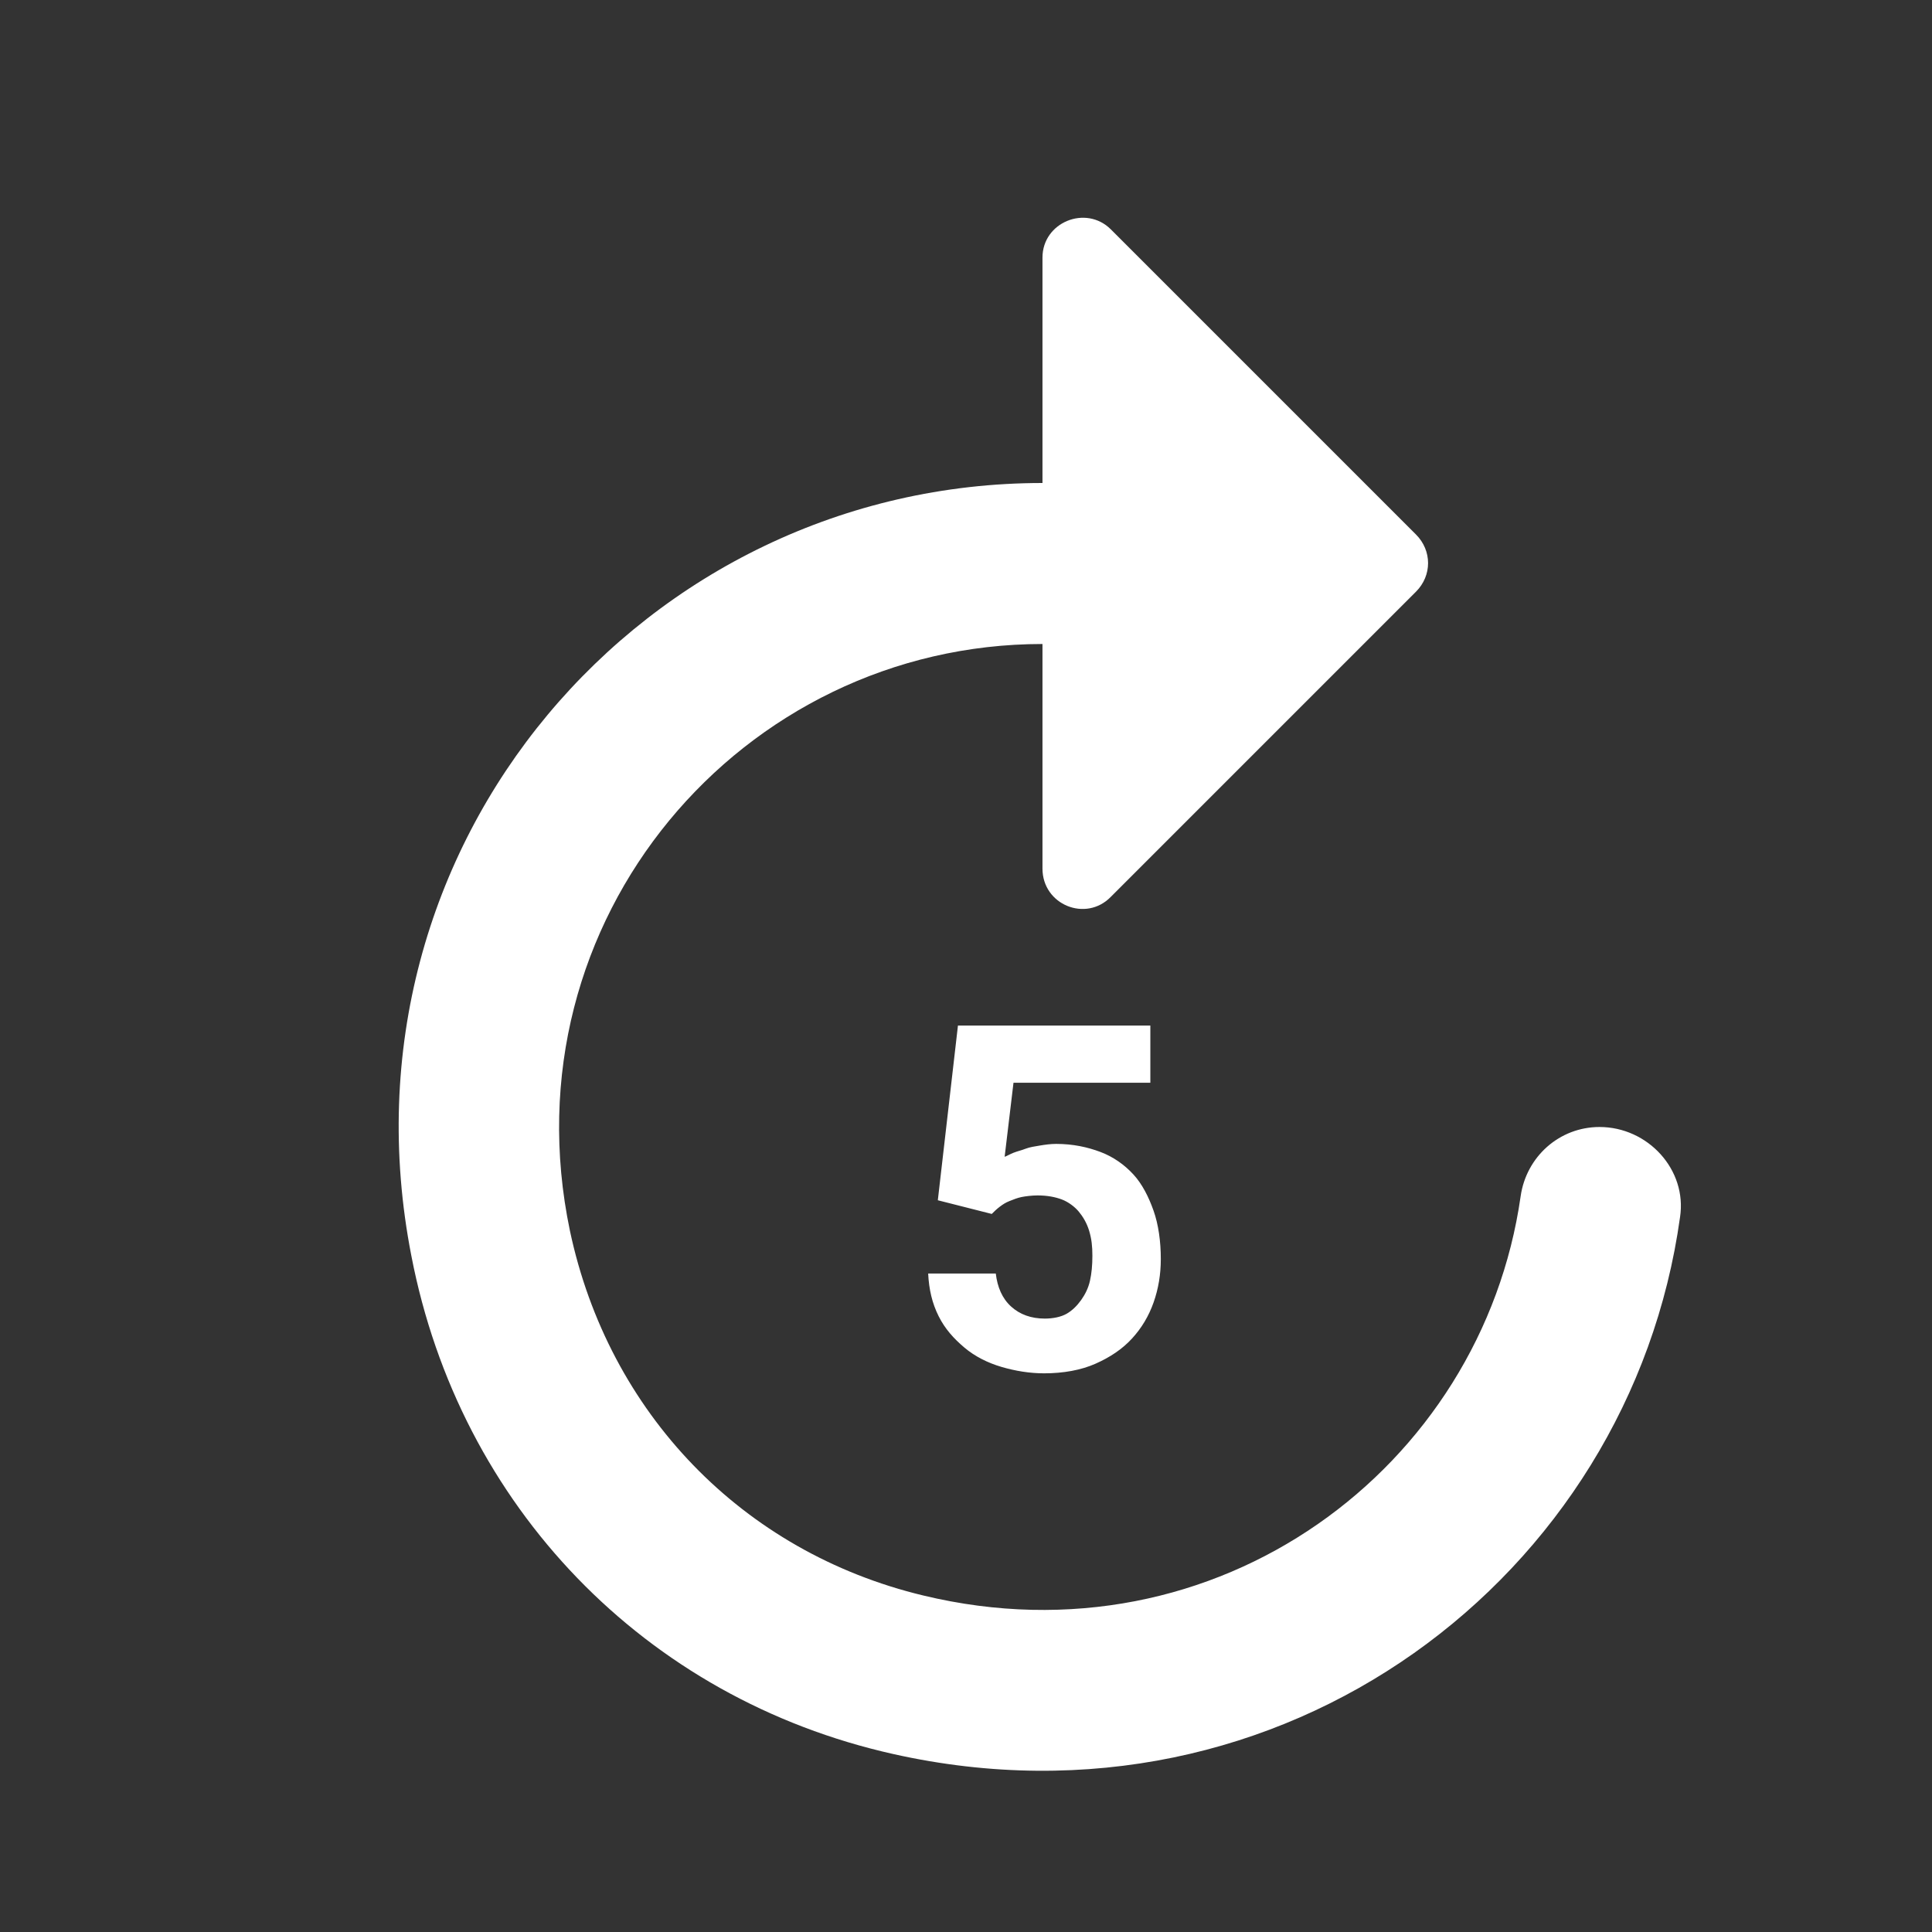 <svg width="24" height="24" viewBox="0 0 24 24" fill="none" xmlns="http://www.w3.org/2000/svg">
<rect x="0" y="0" width="24" height="24" fill="#333333" stroke="none"/>
<path fill-rule="evenodd" clip-rule="evenodd" d="M19.87 14C19.37 14 18.96 14.37 18.89 14.86C18.41 18.23 15.12 20.7 11.47 19.82C9.22 19.28 7.56 17.55 7.08 15.29C6.27 11.42 9.22 8 12.95 8V10.79C12.95 11.24 13.49 11.46 13.8 11.14L17.59 7.35C17.79 7.15 17.79 6.84 17.59 6.64L13.8 2.85C13.49 2.54 12.95 2.76 12.95 3.2V6C8.01 6 4.11 10.48 5.11 15.6C5.71 18.71 8.01 21.1 11.1 21.79C15.93 22.87 20.25 19.59 20.87 15.12C20.96 14.53 20.47 14 19.87 14ZM13.43 16.15C13.38 16.22 13.32 16.28 13.25 16.32C13.18 16.36 13.08 16.38 12.98 16.38C12.81 16.38 12.67 16.33 12.56 16.23C12.45 16.13 12.39 15.99 12.37 15.82H11.53C11.54 16.02 11.58 16.19 11.66 16.35C11.74 16.51 11.85 16.63 11.98 16.74C12.11 16.85 12.27 16.93 12.44 16.98C12.61 17.03 12.79 17.06 12.97 17.06C13.21 17.06 13.43 17.02 13.61 16.94C13.79 16.86 13.94 16.76 14.06 16.63C14.18 16.5 14.27 16.35 14.33 16.18C14.39 16.01 14.42 15.83 14.42 15.64C14.42 15.42 14.39 15.21 14.33 15.04C14.27 14.87 14.19 14.71 14.08 14.59C13.97 14.47 13.83 14.37 13.67 14.31C13.51 14.25 13.33 14.21 13.12 14.21C13.05 14.21 12.98 14.22 12.92 14.23C12.86 14.24 12.79 14.25 12.74 14.27C12.69 14.29 12.64 14.3 12.59 14.32C12.54 14.34 12.51 14.36 12.48 14.37L12.59 13.45H14.29V12.74H11.9L11.65 14.91L12.32 15.08C12.35 15.05 12.38 15.02 12.42 14.99C12.46 14.96 12.49 14.94 12.54 14.92C12.59 14.9 12.64 14.88 12.69 14.87C12.74 14.86 12.82 14.85 12.89 14.85C13.01 14.85 13.11 14.87 13.19 14.9C13.27 14.93 13.35 14.99 13.4 15.05C13.45 15.11 13.5 15.19 13.53 15.29C13.56 15.39 13.57 15.48 13.57 15.6C13.57 15.72 13.56 15.82 13.54 15.91C13.52 16 13.48 16.08 13.43 16.15V16.15Z" fill="white"/>
</svg>
